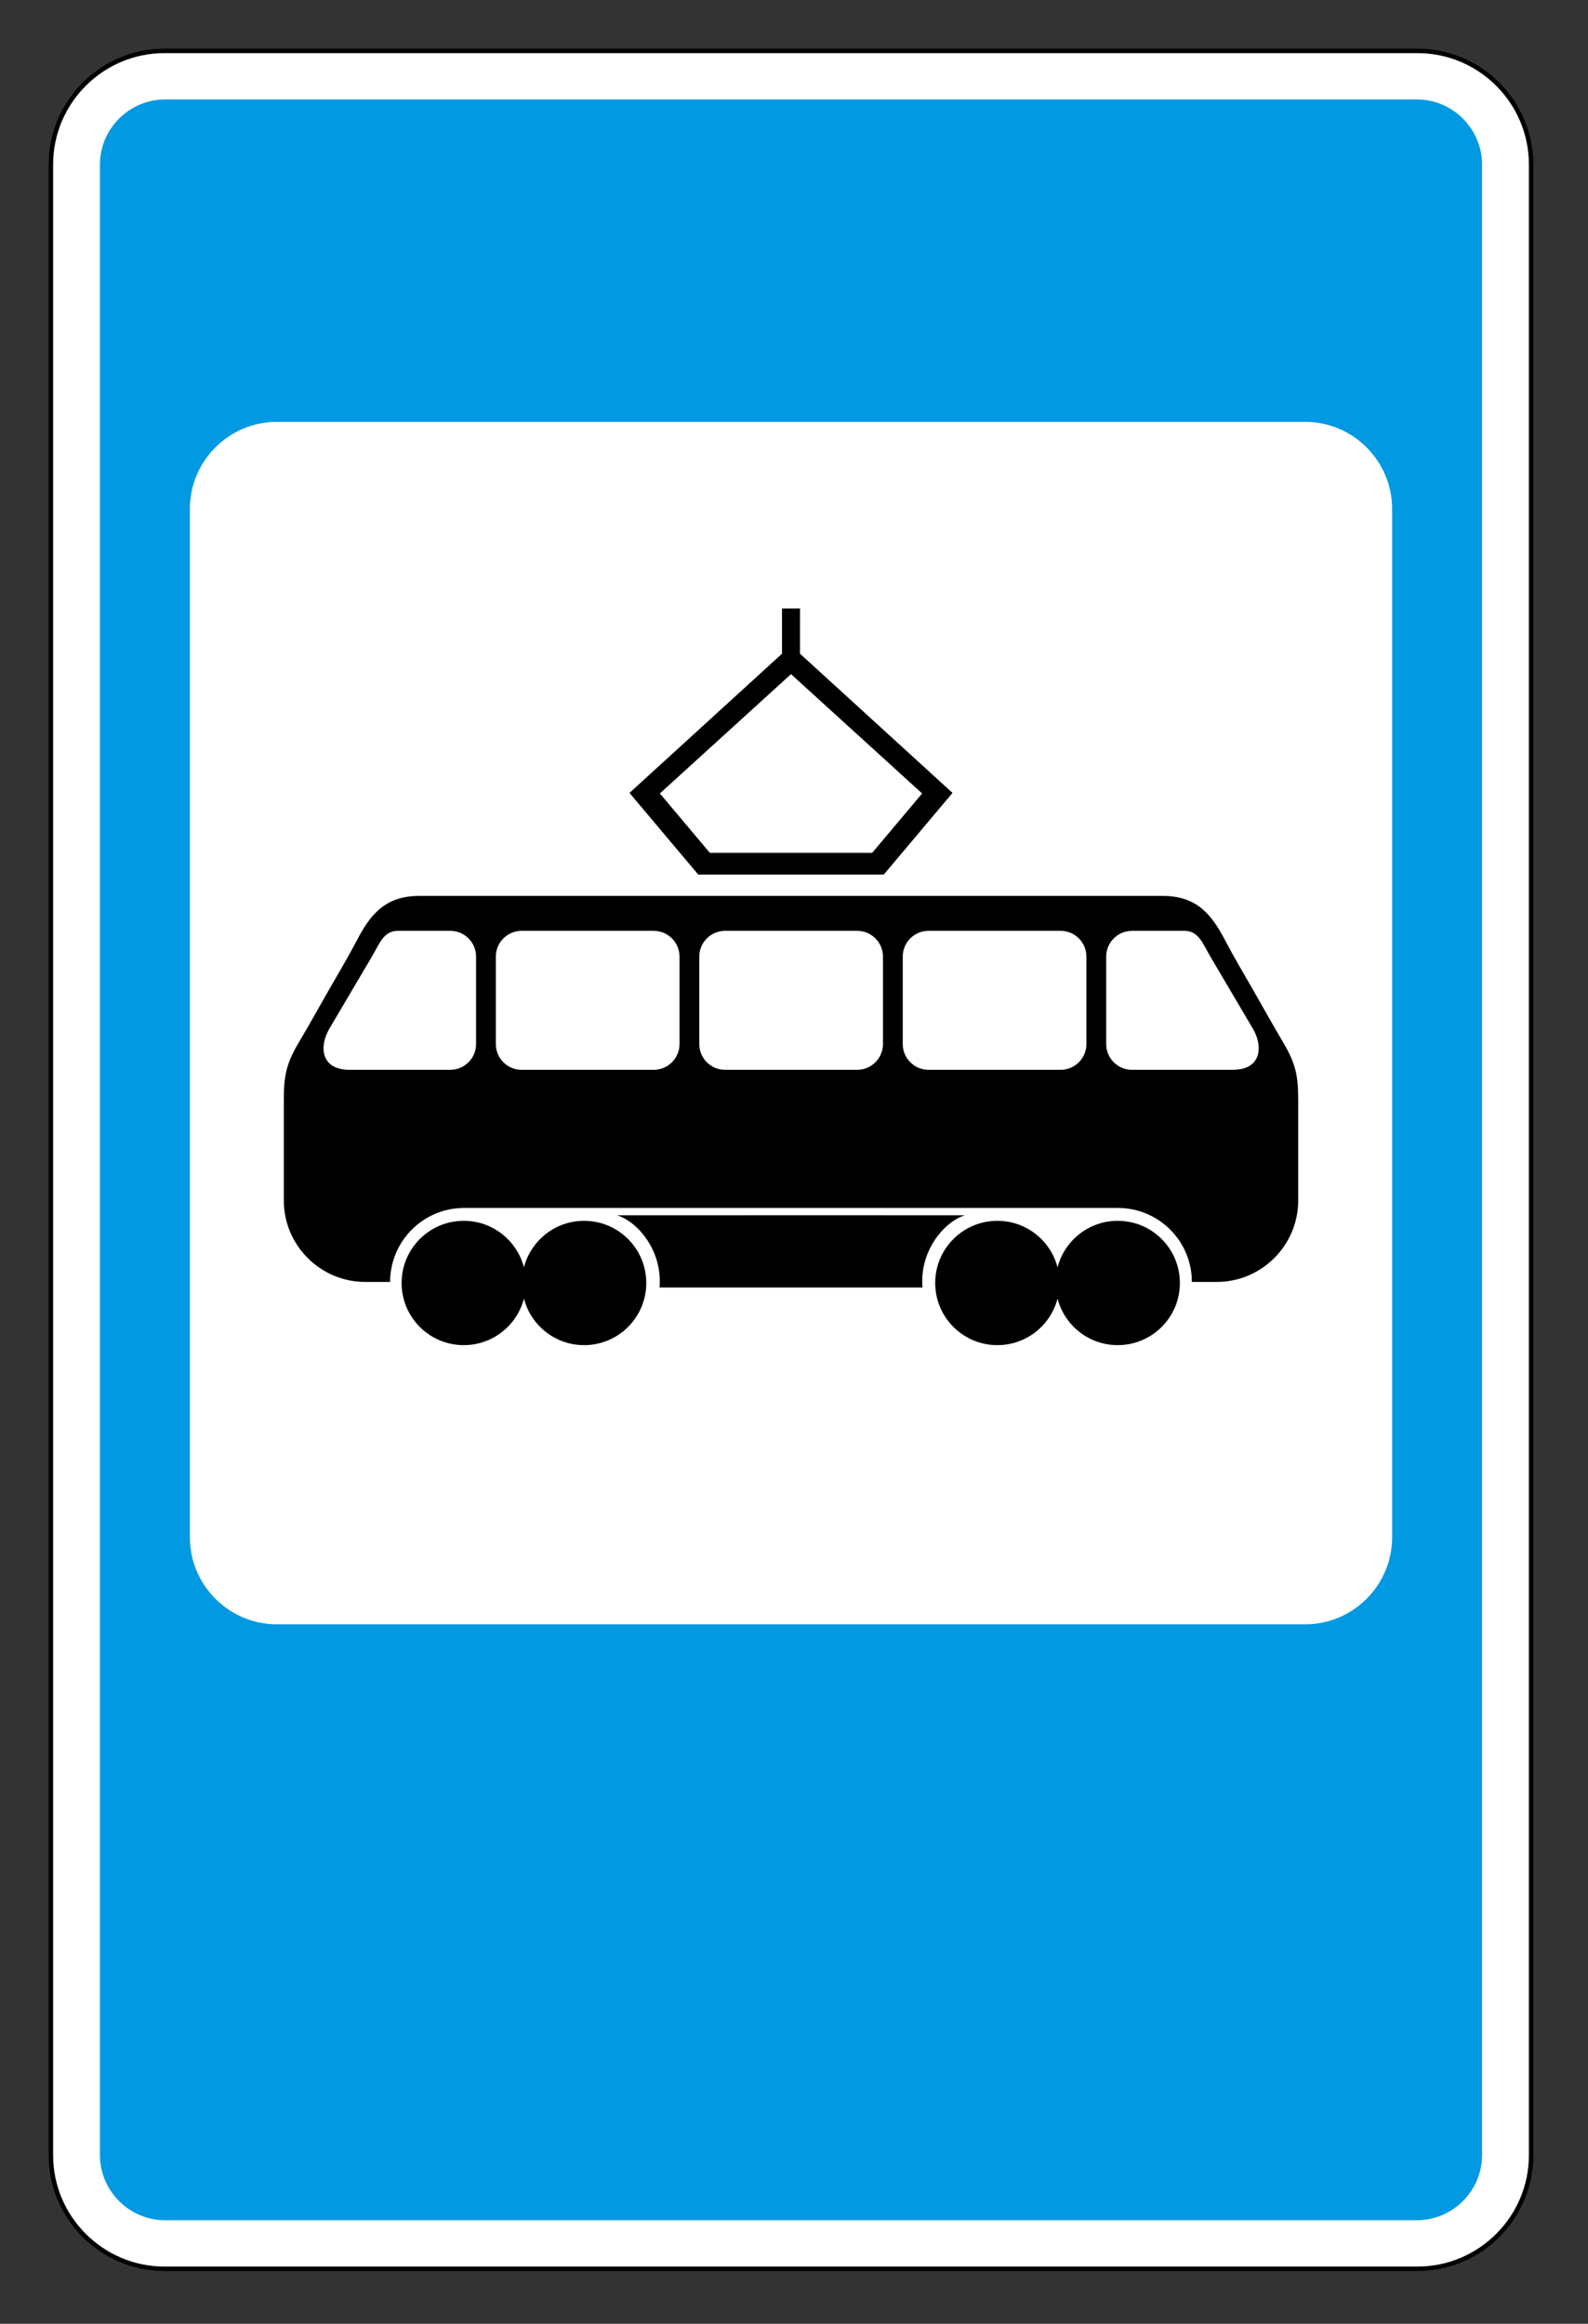 <svg clip-rule="evenodd" fill-rule="evenodd" stroke-miterlimit="22.926" viewBox="0 0 203 297" xmlns="http://www.w3.org/2000/svg"><rect x="0" y="0" width="203" height="297" fill="#333333" stroke="none"/><path d="m21.013 6.506h160.207c7.982 0 14.507 6.524 14.507 14.505v254.455c0 7.98-6.525 14.505-14.507 14.505h-160.207c-7.982 0-14.507-6.525-14.507-14.505v-254.455c0-7.981 6.525-14.505 14.507-14.505z" fill="#fff" stroke="#000" stroke-width=".57"/><path d="m35.382 53.918h131.469c6.109 0 11.108 5.001 11.108 11.108v131.468c0 6.109-4.999 11.11-11.108 11.11h-131.469c-6.11 0-11.108-5.001-11.108-11.11v-131.468c0-6.107 4.998-11.108 11.108-11.108m-14.275-41.208h160.019c4.58 0 8.332 3.75 8.332 8.333v254.39c0 4.584-3.752 8.334-8.332 8.334h-160.019c-4.581 0-8.333-3.75-8.333-8.334v-254.39c0-4.583 3.752-8.333 8.333-8.333" fill="#0099e2"/><path d="m92.68 118.971h16.906c1.808 0 3.287 1.479 3.287 3.286v11.189c0 1.807-1.479 3.286-3.287 3.286h-16.906c-1.808 0-3.287-1.479-3.287-3.286v-11.189c0-1.807 1.479-3.286 3.287-3.286m26.008 0h16.906c1.808 0 3.287 1.479 3.287 3.286v11.189c0 1.807-1.479 3.286-3.287 3.286h-16.906c-1.808 0-3.286-1.479-3.286-3.286v-11.189c0-1.807 1.478-3.286 3.286-3.286m-52.017 0h16.907c1.808 0 3.287 1.479 3.287 3.286v11.189c0 1.807-1.479 3.286-3.287 3.286h-16.907c-1.807 0-3.286-1.479-3.286-3.286v-11.189c0-1.807 1.479-3.286 3.286-3.286m-15.84 0h6.739c1.808 0 3.287 1.479 3.287 3.286v11.189c0 1.806-1.48 3.286-3.287 3.286h-12.893c-3.747 0-3.855-3.08-2.587-5.231l5.455-9.244c.918-1.557 1.479-3.286 3.286-3.286m100.604 0h-6.738c-1.808 0-3.288 1.479-3.288 3.286v11.189c0 1.806 1.48 3.286 3.288 3.286h12.892c3.746 0 3.856-3.08 2.587-5.231l-5.454-9.244c-.919-1.557-1.479-3.286-3.287-3.286m-97.881-4.462h95.125c4.397 0 6.264 2.501 7.913 5.637 1.206 2.296 2.466 4.406 3.712 6.577 1.204 2.1 2.395 4.263 3.679 6.419 1.685 2.829 1.97 4.358 1.97 7.522v12.779c0 5.72-4.68 10.4-10.401 10.4h-3.191c0-5.222-4.235-9.455-9.457-9.455h-83.575c-5.223 0-9.457 4.233-9.457 9.455h-3.191c-5.721 0-10.401-4.68-10.401-10.4v-12.779c0-3.164.285-4.693 1.97-7.522 1.284-2.156 2.474-4.319 3.679-6.419 1.246-2.171 2.505-4.281 3.711-6.577 1.65-3.136 3.517-5.637 7.914-5.637m45.513 50.043h18.857c-.401-4.847 2.942-8.497 5.441-9.228l-10.233-.002.001-.002-9.007.001-9.007-.001.001.002-16.253.002c2.5.731 5.842 4.381 5.442 9.228zm-32.09 1.422c-.886 3.422-3.994 5.949-7.693 5.949-4.389 0-7.946-3.557-7.946-7.945 0-4.389 3.557-7.946 7.946-7.946 3.699 0 6.807 2.527 7.693 5.95.885-3.423 3.993-5.95 7.692-5.95 4.388 0 7.946 3.557 7.946 7.946 0 4.388-3.558 7.945-7.946 7.945-3.699 0-6.807-2.527-7.692-5.949m68.212 0c-.886 3.422-3.994 5.949-7.693 5.949-4.388 0-7.946-3.557-7.946-7.945 0-4.389 3.558-7.946 7.946-7.946 3.699 0 6.807 2.527 7.693 5.95.886-3.423 3.994-5.95 7.692-5.95 4.389 0 7.946 3.557 7.946 7.946 0 4.388-3.557 7.945-7.946 7.945-3.698 0-6.806-2.527-7.692-5.949m-45.931-54.192h23.716l8.787-10.441-19.495-17.792.002-5.781h-1.151-1.153l.003 5.781-19.496 17.792zm11.859-2.777h-10.374l-6.39-7.593 16.764-15.25v.001-.001l16.762 15.25-6.39 7.593z"/></svg>